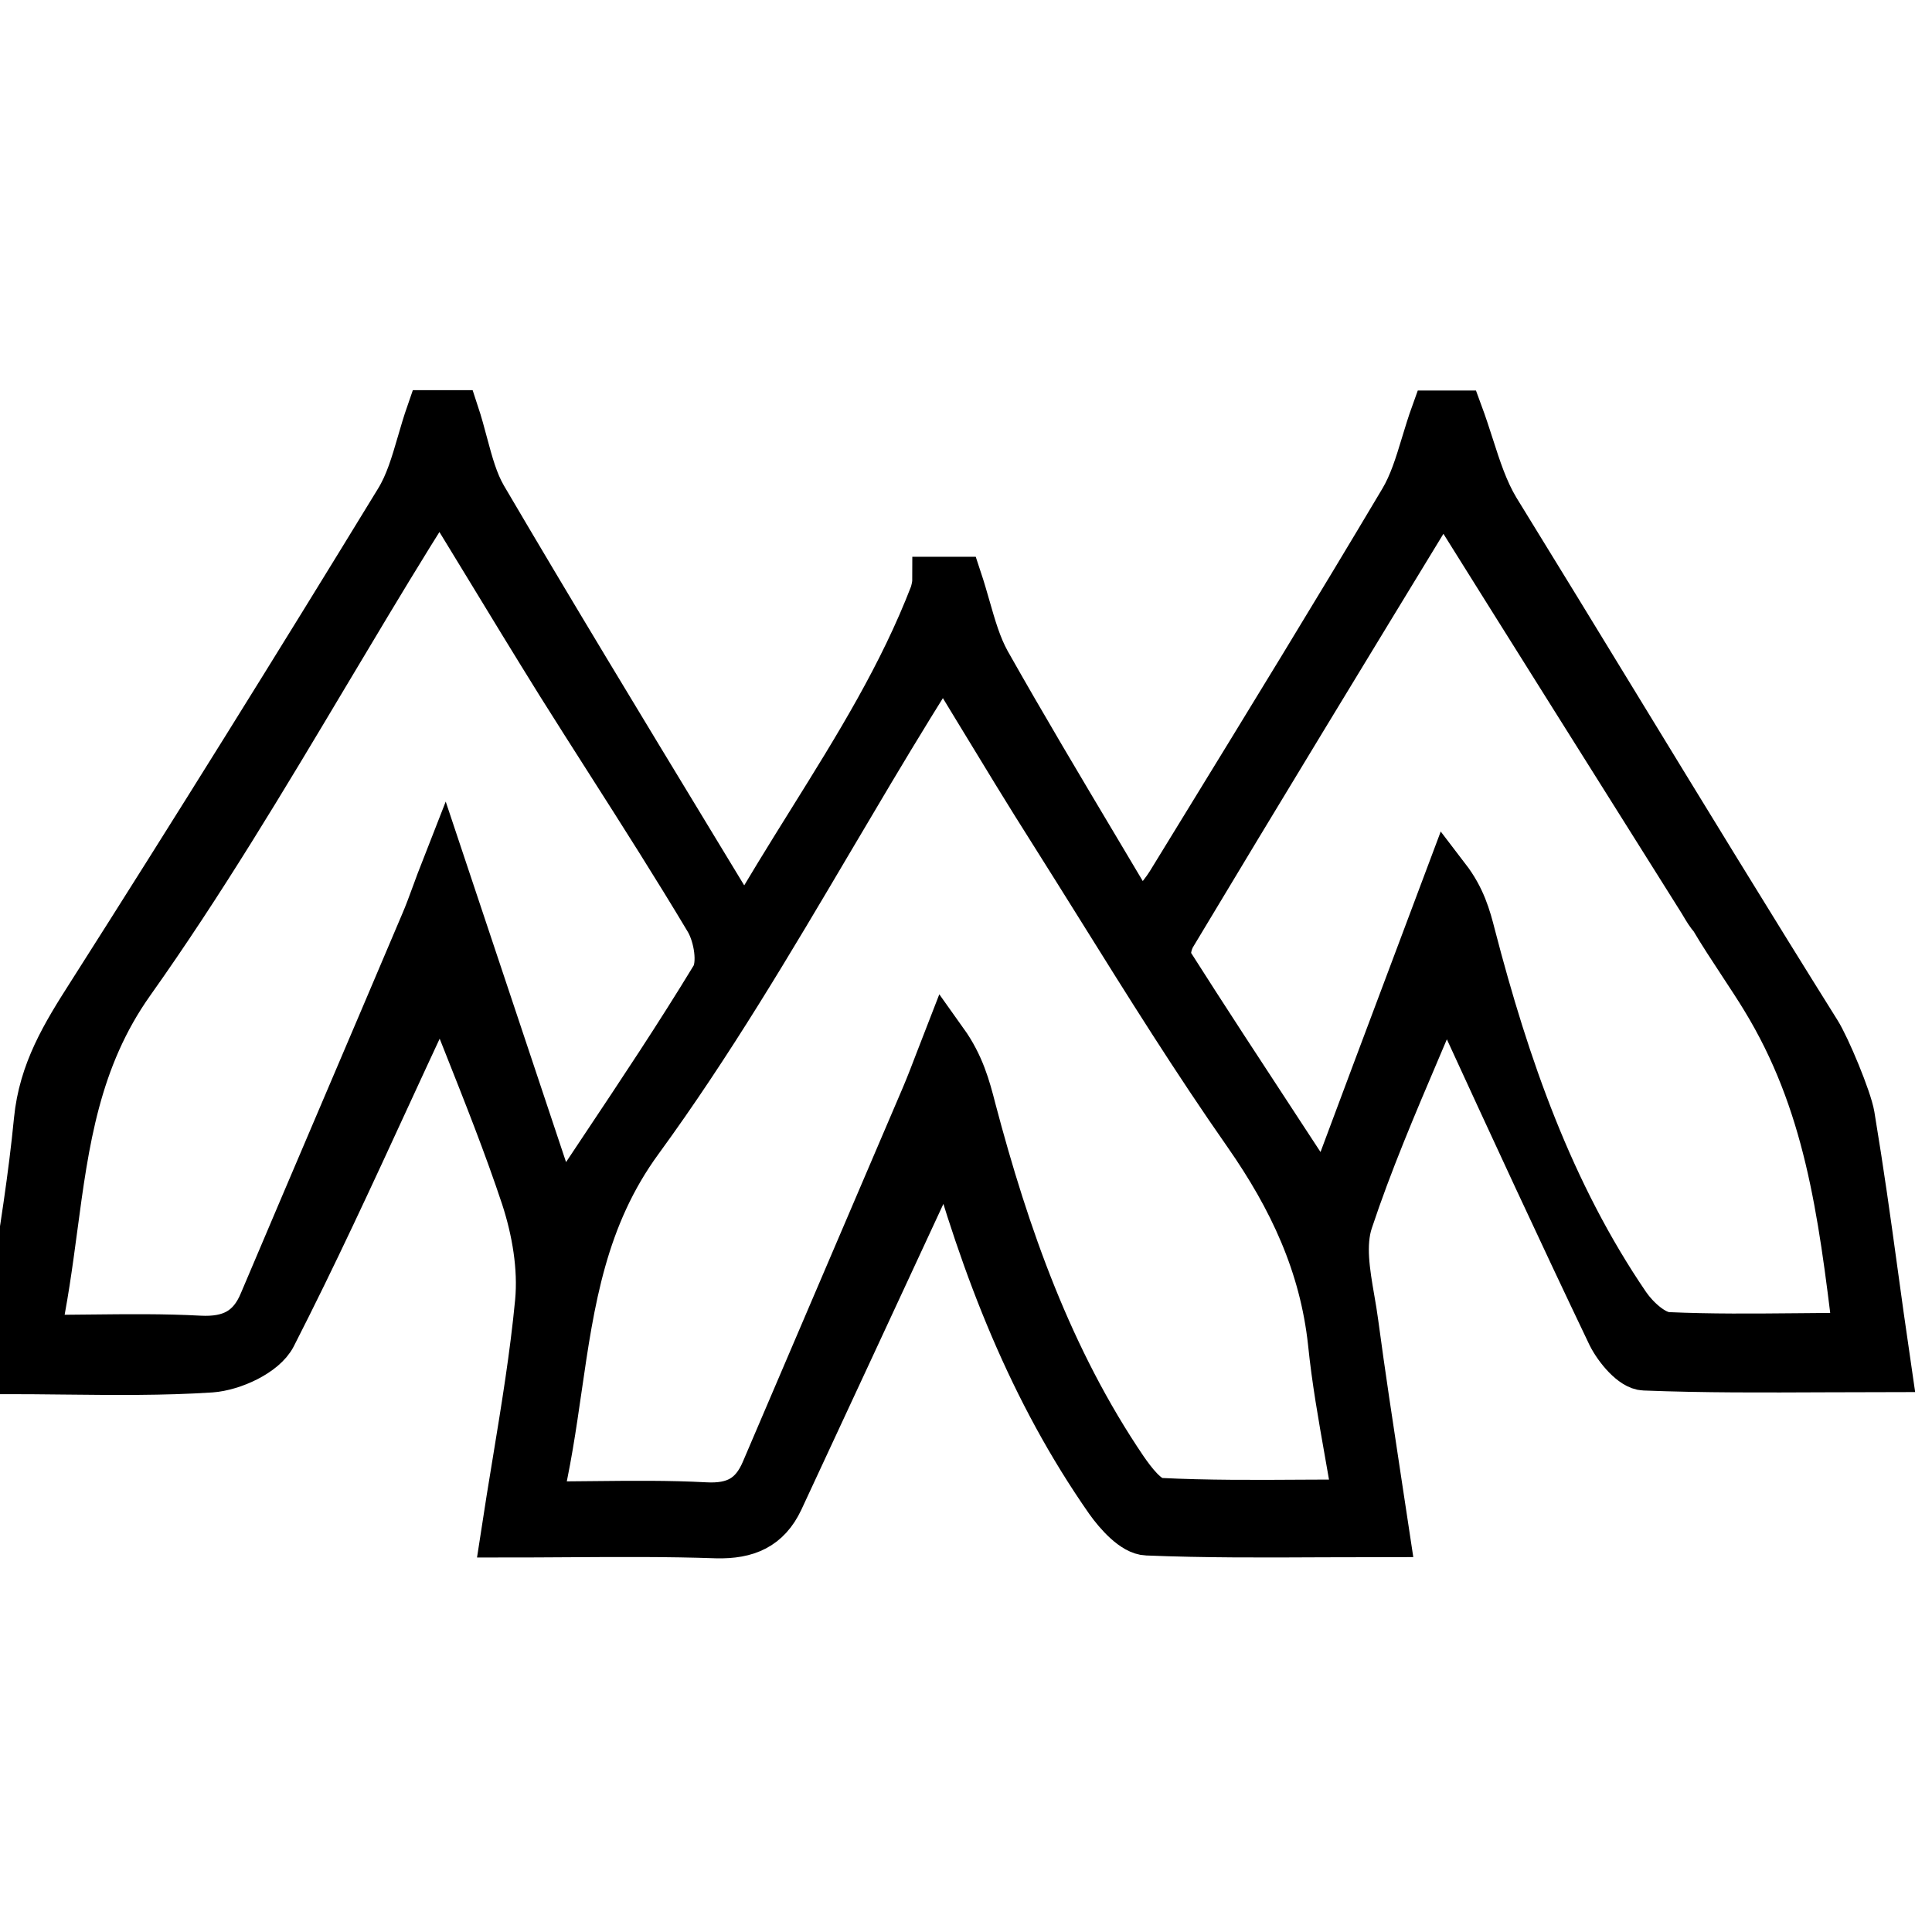 <svg width="26" height="26" viewBox="0 0 43 26" fill="none" xmlns="http://www.w3.org/2000/svg">
<path d="M32.253 13.219C32.031 13.761 31.802 14.296 31.575 14.83C31.029 16.112 30.489 17.38 30.056 18.683C29.886 19.199 29.991 19.813 30.094 20.411C30.126 20.595 30.157 20.777 30.18 20.954C30.332 22.09 30.505 23.221 30.685 24.41C30.747 24.818 30.81 25.232 30.874 25.656C30.395 25.656 29.926 25.658 29.465 25.66C28.108 25.667 26.816 25.673 25.528 25.62C25.226 25.611 24.861 25.203 24.648 24.902C22.957 22.48 21.899 19.774 21.063 16.749C20.995 16.93 20.939 17.089 20.887 17.233C20.799 17.483 20.726 17.688 20.636 17.885C19.551 20.227 18.466 22.56 17.381 24.893C17.096 25.496 16.633 25.7 15.948 25.683C14.857 25.645 13.765 25.652 12.625 25.659C12.159 25.662 11.684 25.665 11.199 25.665C11.282 25.121 11.368 24.594 11.453 24.079C11.657 22.837 11.85 21.66 11.963 20.475C12.035 19.712 11.892 18.887 11.652 18.151C11.271 17.003 10.825 15.882 10.359 14.707C10.173 14.239 9.983 13.762 9.793 13.272C9.756 13.368 9.722 13.461 9.689 13.55C9.593 13.808 9.507 14.039 9.402 14.257C9.155 14.786 8.911 15.317 8.666 15.847C7.834 17.654 7.001 19.462 6.093 21.238C5.888 21.637 5.186 21.957 4.696 21.992C3.623 22.062 2.545 22.05 1.405 22.038C0.948 22.033 0.481 22.028 0 22.028C0.091 21.416 0.186 20.822 0.279 20.239C0.487 18.935 0.687 17.687 0.809 16.43C0.916 15.339 1.423 14.514 1.984 13.636C4.305 9.989 6.591 6.317 8.841 2.635C9.071 2.261 9.198 1.826 9.334 1.36C9.398 1.14 9.464 0.914 9.544 0.684H10.158C10.237 0.923 10.299 1.156 10.359 1.381C10.475 1.812 10.582 2.211 10.781 2.555C12.284 5.114 13.822 7.65 15.439 10.315C15.812 10.929 16.189 11.55 16.571 12.181C17.052 11.343 17.542 10.556 18.019 9.79C19.068 8.107 20.055 6.522 20.752 4.711C20.778 4.614 20.805 4.516 20.805 4.392H21.356C21.426 4.603 21.485 4.81 21.543 5.011C21.669 5.451 21.787 5.863 21.988 6.228C22.789 7.647 23.626 9.051 24.494 10.507C24.782 10.99 25.073 11.479 25.368 11.976C25.46 11.861 25.546 11.759 25.624 11.665C25.781 11.478 25.911 11.323 26.017 11.152C26.239 10.79 26.461 10.428 26.683 10.066C28.197 7.598 29.712 5.127 31.194 2.635C31.414 2.267 31.543 1.844 31.681 1.389C31.75 1.163 31.82 0.93 31.906 0.692H32.502C32.593 0.938 32.672 1.183 32.749 1.422C32.911 1.927 33.067 2.409 33.32 2.83C34.221 4.292 35.117 5.76 36.014 7.229C37.491 9.648 38.969 12.068 40.469 14.464C40.683 14.801 41.162 15.955 41.224 16.327C41.441 17.641 41.576 18.621 41.729 19.734C41.821 20.402 41.919 21.118 42.046 21.983C41.573 21.983 41.105 21.985 40.642 21.988C39.267 21.994 37.93 22.001 36.593 21.948C36.326 21.939 35.98 21.522 35.828 21.22C34.717 18.896 33.64 16.563 32.564 14.221C32.48 14.021 32.421 13.807 32.362 13.594C32.327 13.467 32.292 13.341 32.253 13.219ZM20.992 6.086C20.789 6.404 20.629 6.664 20.482 6.902C20.416 7.008 20.352 7.111 20.289 7.213C19.685 8.194 19.099 9.188 18.512 10.181C17.163 12.466 15.814 14.749 14.258 16.882C13.001 18.598 12.73 20.467 12.451 22.392C12.328 23.244 12.203 24.107 11.99 24.973C12.402 24.973 12.798 24.969 13.181 24.965C14.063 24.956 14.881 24.947 15.699 24.991C16.349 25.026 16.749 24.813 16.998 24.219C17.59 22.831 18.183 21.444 18.777 20.058C19.371 18.672 19.964 17.286 20.556 15.898C20.669 15.632 20.773 15.358 20.878 15.084C20.93 14.947 20.983 14.809 21.036 14.673C21.41 15.197 21.543 15.694 21.668 16.181C22.415 19.011 23.384 21.753 25.039 24.192C25.235 24.476 25.537 24.875 25.804 24.893C26.866 24.946 27.929 24.94 29.032 24.933C29.407 24.931 29.786 24.928 30.171 24.928C30.11 24.561 30.048 24.207 29.987 23.862C29.835 23.002 29.693 22.2 29.611 21.389C29.424 19.65 28.73 18.177 27.734 16.749C26.583 15.104 25.518 13.399 24.452 11.689C24.109 11.14 23.766 10.591 23.42 10.043C22.862 9.165 22.322 8.274 21.753 7.338C21.506 6.93 21.253 6.514 20.992 6.086ZM41.299 21.22C40.961 18.417 40.649 16.022 39.244 13.724C39.105 13.494 38.929 13.228 38.748 12.952C38.525 12.613 38.292 12.259 38.105 11.941C38.025 11.853 37.962 11.747 37.897 11.638C37.884 11.615 37.87 11.592 37.856 11.569C35.971 8.57 34.085 5.572 32.199 2.555C32.166 2.578 32.131 2.597 32.097 2.616C32.022 2.658 31.954 2.696 31.924 2.751C29.984 5.935 28.045 9.12 26.124 12.322C26.026 12.482 25.964 12.775 26.044 12.908C26.834 14.151 27.643 15.385 28.523 16.728C28.843 17.216 29.172 17.718 29.513 18.24C30.266 16.219 30.95 14.399 31.619 12.62C31.819 12.087 32.018 11.557 32.217 11.027C32.564 11.48 32.68 11.897 32.786 12.314C33.542 15.223 34.521 18.044 36.229 20.546C36.433 20.839 36.807 21.185 37.118 21.203C38.074 21.246 39.034 21.237 40.023 21.228C40.443 21.224 40.867 21.22 41.299 21.22ZM12.319 18.107C12.386 18.102 12.455 18.095 12.524 18.089C12.593 18.082 12.662 18.076 12.729 18.071C12.948 17.739 13.169 17.408 13.391 17.076C14.234 15.812 15.079 14.545 15.868 13.245C16.046 12.952 15.94 12.331 15.744 11.994C15.031 10.8 14.282 9.625 13.532 8.449C13.168 7.878 12.804 7.308 12.444 6.734C11.875 5.82 11.314 4.898 10.734 3.944C10.424 3.435 10.109 2.918 9.784 2.387C9.619 2.66 9.479 2.882 9.35 3.086C9.279 3.2 9.211 3.308 9.144 3.416C8.514 4.435 7.9 5.466 7.285 6.496C5.894 8.828 4.502 11.161 2.935 13.369C1.725 15.076 1.479 16.924 1.224 18.836C1.117 19.636 1.008 20.448 0.827 21.265C1.229 21.265 1.615 21.261 1.989 21.257C2.848 21.248 3.645 21.239 4.439 21.282C5.123 21.318 5.568 21.096 5.826 20.466C6.422 19.06 7.02 17.656 7.618 16.253C8.217 14.849 8.815 13.445 9.411 12.039C9.498 11.838 9.574 11.631 9.662 11.391C9.726 11.217 9.796 11.025 9.882 10.806C10.314 12.101 10.727 13.338 11.131 14.546C11.534 15.754 11.928 16.931 12.319 18.107Z" fill="black"/>
<path d="M32.253 13.219C32.031 13.761 31.802 14.296 31.575 14.83C31.029 16.112 30.489 17.38 30.056 18.683C29.886 19.199 29.991 19.813 30.094 20.411C30.126 20.595 30.157 20.777 30.18 20.954C30.332 22.09 30.505 23.221 30.685 24.41C30.747 24.818 30.81 25.232 30.874 25.656C30.395 25.656 29.926 25.658 29.465 25.66C28.108 25.667 26.816 25.673 25.528 25.62C25.226 25.611 24.861 25.203 24.648 24.902C22.957 22.48 21.899 19.774 21.063 16.749C20.995 16.93 20.939 17.089 20.887 17.233C20.799 17.483 20.726 17.688 20.636 17.885C19.551 20.227 18.466 22.56 17.381 24.893C17.096 25.496 16.633 25.7 15.948 25.683C14.857 25.645 13.765 25.652 12.625 25.659C12.159 25.662 11.684 25.665 11.199 25.665C11.282 25.121 11.368 24.594 11.453 24.079C11.657 22.837 11.85 21.66 11.963 20.475C12.035 19.712 11.892 18.887 11.652 18.151C11.271 17.003 10.825 15.882 10.359 14.707C10.173 14.239 9.983 13.762 9.793 13.272C9.756 13.368 9.722 13.461 9.689 13.55C9.593 13.808 9.507 14.039 9.402 14.257C9.155 14.786 8.911 15.317 8.666 15.847C7.834 17.654 7.001 19.462 6.093 21.238C5.888 21.637 5.186 21.957 4.696 21.992C3.623 22.062 2.545 22.05 1.405 22.038C0.948 22.033 0.481 22.028 0 22.028C0.091 21.416 0.186 20.822 0.279 20.239C0.487 18.935 0.687 17.687 0.809 16.43C0.916 15.339 1.423 14.514 1.984 13.636C4.305 9.989 6.591 6.317 8.841 2.635C9.071 2.261 9.198 1.826 9.334 1.36C9.398 1.14 9.464 0.914 9.544 0.684H10.158C10.237 0.923 10.299 1.156 10.359 1.381C10.475 1.812 10.582 2.211 10.781 2.555C12.284 5.114 13.822 7.65 15.439 10.315C15.812 10.929 16.189 11.55 16.571 12.181C17.052 11.343 17.542 10.556 18.019 9.79C19.068 8.107 20.055 6.522 20.752 4.711C20.778 4.614 20.805 4.516 20.805 4.392H21.356C21.426 4.603 21.485 4.81 21.543 5.011C21.669 5.451 21.787 5.863 21.988 6.228C22.789 7.647 23.626 9.051 24.494 10.507C24.782 10.99 25.073 11.479 25.368 11.976C25.46 11.861 25.546 11.759 25.624 11.665C25.781 11.478 25.911 11.323 26.017 11.152C26.239 10.79 26.461 10.428 26.683 10.066C28.197 7.598 29.712 5.127 31.194 2.635C31.414 2.267 31.543 1.844 31.681 1.389C31.75 1.163 31.82 0.93 31.906 0.692H32.502C32.593 0.938 32.672 1.183 32.749 1.422C32.911 1.927 33.067 2.409 33.32 2.83C34.221 4.292 35.117 5.76 36.014 7.229C37.491 9.648 38.969 12.068 40.469 14.464C40.683 14.801 41.162 15.955 41.224 16.327C41.441 17.641 41.576 18.621 41.729 19.734C41.821 20.402 41.919 21.118 42.046 21.983C41.573 21.983 41.105 21.985 40.642 21.988C39.267 21.994 37.93 22.001 36.593 21.948C36.326 21.939 35.98 21.522 35.828 21.22C34.717 18.896 33.64 16.563 32.564 14.221C32.48 14.021 32.421 13.807 32.362 13.594C32.327 13.467 32.292 13.341 32.253 13.219ZM20.992 6.086C20.789 6.404 20.629 6.664 20.482 6.902C20.416 7.008 20.352 7.111 20.289 7.213C19.685 8.194 19.099 9.188 18.512 10.181C17.163 12.466 15.814 14.749 14.258 16.882C13.001 18.598 12.73 20.467 12.451 22.392C12.328 23.244 12.203 24.107 11.99 24.973C12.402 24.973 12.798 24.969 13.181 24.965C14.063 24.956 14.881 24.947 15.699 24.991C16.349 25.026 16.749 24.813 16.998 24.219C17.59 22.831 18.183 21.444 18.777 20.058C19.371 18.672 19.964 17.286 20.556 15.898C20.669 15.632 20.773 15.358 20.878 15.084C20.93 14.947 20.983 14.809 21.036 14.673C21.41 15.197 21.543 15.694 21.668 16.181C22.415 19.011 23.384 21.753 25.039 24.192C25.235 24.476 25.537 24.875 25.804 24.893C26.866 24.946 27.929 24.94 29.032 24.933C29.407 24.931 29.786 24.928 30.171 24.928C30.11 24.561 30.048 24.207 29.987 23.862C29.835 23.002 29.693 22.2 29.611 21.389C29.424 19.65 28.73 18.177 27.734 16.749C26.583 15.104 25.518 13.399 24.452 11.689C24.109 11.14 23.766 10.591 23.42 10.043C22.862 9.165 22.322 8.274 21.753 7.338C21.506 6.93 21.253 6.514 20.992 6.086ZM41.299 21.22C40.961 18.417 40.649 16.022 39.244 13.724C39.105 13.494 38.929 13.228 38.748 12.952C38.525 12.613 38.292 12.259 38.105 11.941C38.025 11.853 37.962 11.747 37.897 11.638C37.884 11.615 37.87 11.592 37.856 11.569C35.971 8.57 34.085 5.572 32.199 2.555C32.166 2.578 32.131 2.597 32.097 2.616C32.022 2.658 31.954 2.696 31.924 2.751C29.984 5.935 28.045 9.12 26.124 12.322C26.026 12.482 25.964 12.775 26.044 12.908C26.834 14.151 27.643 15.385 28.523 16.728C28.843 17.216 29.172 17.718 29.513 18.24C30.266 16.219 30.95 14.399 31.619 12.62C31.819 12.087 32.018 11.557 32.217 11.027C32.564 11.48 32.68 11.897 32.786 12.314C33.542 15.223 34.521 18.044 36.229 20.546C36.433 20.839 36.807 21.185 37.118 21.203C38.074 21.246 39.034 21.237 40.023 21.228C40.443 21.224 40.867 21.22 41.299 21.22ZM12.319 18.107C12.386 18.102 12.455 18.095 12.524 18.089C12.593 18.082 12.662 18.076 12.729 18.071C12.948 17.739 13.169 17.408 13.391 17.076C14.234 15.812 15.079 14.545 15.868 13.245C16.046 12.952 15.94 12.331 15.744 11.994C15.031 10.8 14.282 9.625 13.532 8.449C13.168 7.878 12.804 7.308 12.444 6.734C11.875 5.82 11.314 4.898 10.734 3.944C10.424 3.435 10.109 2.918 9.784 2.387C9.619 2.66 9.479 2.882 9.35 3.086C9.279 3.2 9.211 3.308 9.144 3.416C8.514 4.435 7.9 5.466 7.285 6.496C5.894 8.828 4.502 11.161 2.935 13.369C1.725 15.076 1.479 16.924 1.224 18.836C1.117 19.636 1.008 20.448 0.827 21.265C1.229 21.265 1.615 21.261 1.989 21.257C2.848 21.248 3.645 21.239 4.439 21.282C5.123 21.318 5.568 21.096 5.826 20.466C6.422 19.06 7.02 17.656 7.618 16.253C8.217 14.849 8.815 13.445 9.411 12.039C9.498 11.838 9.574 11.631 9.662 11.391C9.726 11.217 9.796 11.025 9.882 10.806C10.314 12.101 10.727 13.338 11.131 14.546C11.534 15.754 11.928 16.931 12.319 18.107Z" stroke="black"/>
</svg>
